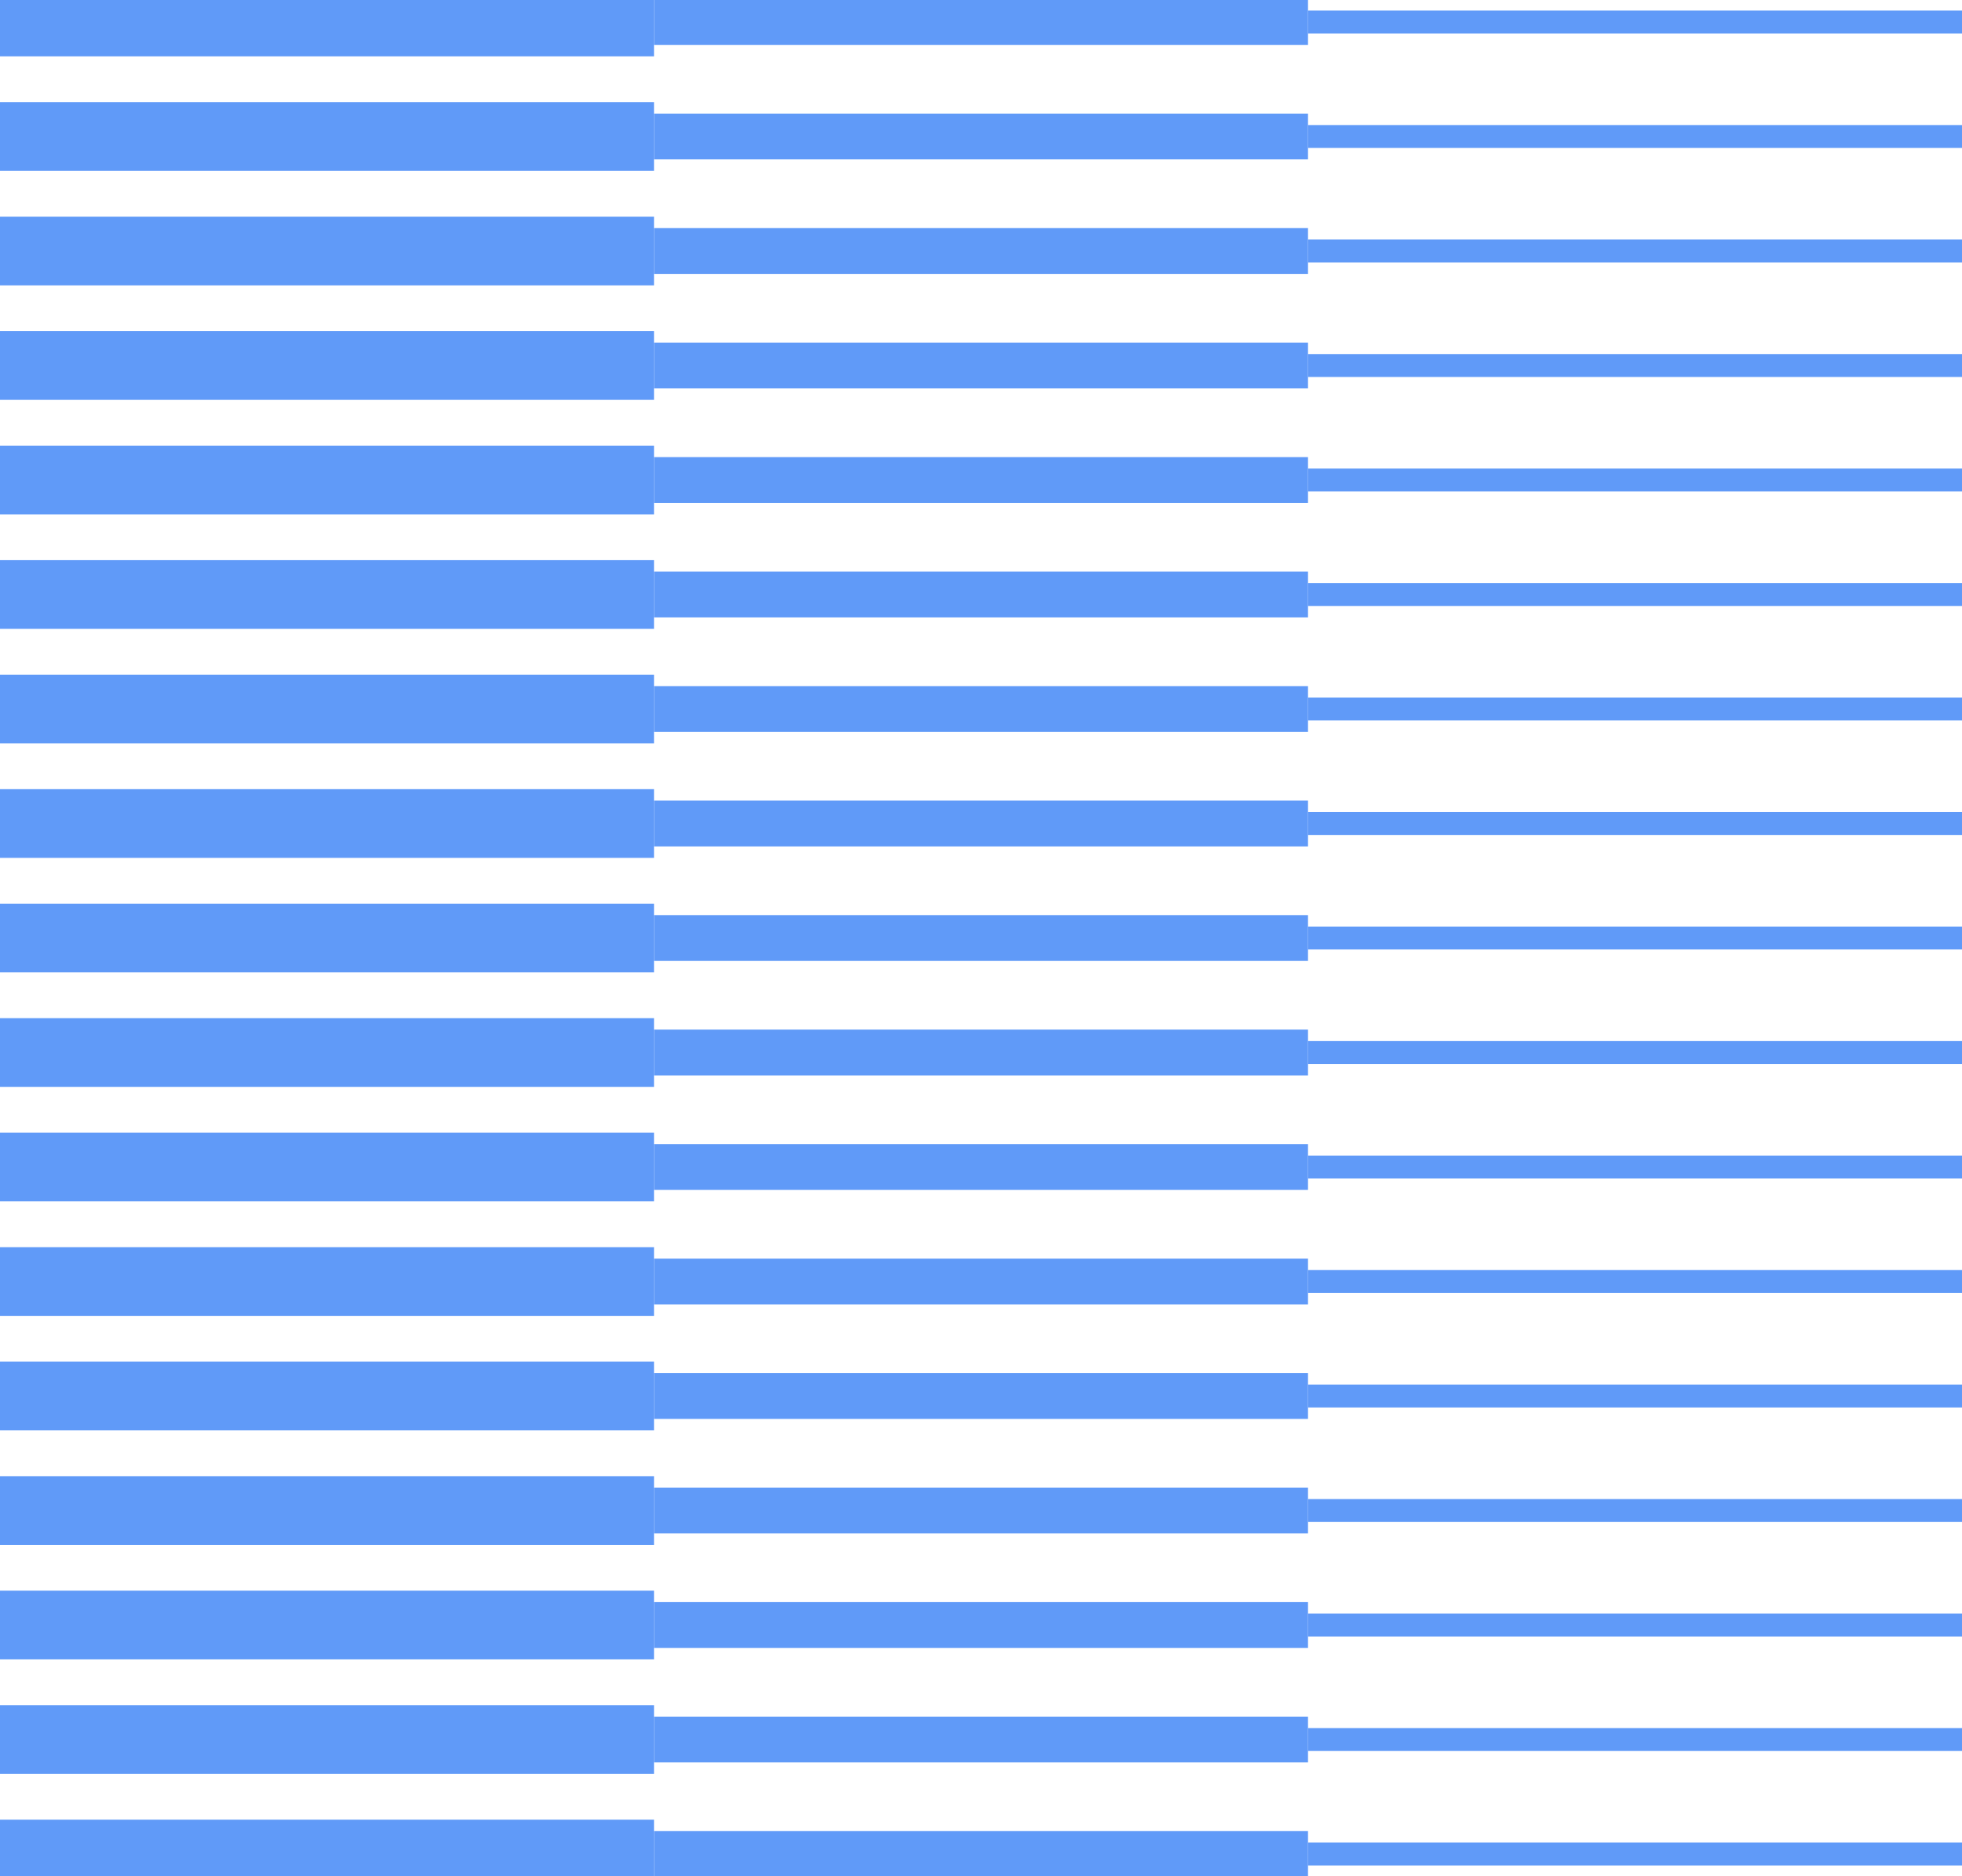 <svg width="390" height="373" viewBox="0 0 390 373" fill="none" xmlns="http://www.w3.org/2000/svg">
<g clip-path="url(#clip0_450_191)">
<path fill-rule="evenodd" clip-rule="evenodd" d="M130 11.204H0V-2.455H130V11.204Z" fill="#609AF8"/>
<path fill-rule="evenodd" clip-rule="evenodd" d="M130 33.97H0V20.311H130V33.97Z" fill="#609AF8"/>
<path fill-rule="evenodd" clip-rule="evenodd" d="M130 56.736H0V43.076H130V56.736Z" fill="#609AF8"/>
<path fill-rule="evenodd" clip-rule="evenodd" d="M130 79.501H0V65.842H130V79.501Z" fill="#609AF8"/>
<path fill-rule="evenodd" clip-rule="evenodd" d="M130 102.267H0V88.607H130V102.267Z" fill="#609AF8"/>
<path fill-rule="evenodd" clip-rule="evenodd" d="M130 125.033H0V111.373H130V125.033Z" fill="#609AF8"/>
<path fill-rule="evenodd" clip-rule="evenodd" d="M130 147.798H0V134.139H130V147.798Z" fill="#609AF8"/>
<path fill-rule="evenodd" clip-rule="evenodd" d="M130 170.566H0V156.906H130V170.566Z" fill="#609AF8"/>
<path fill-rule="evenodd" clip-rule="evenodd" d="M130 193.331H0V179.672H130V193.331Z" fill="#609AF8"/>
<path fill-rule="evenodd" clip-rule="evenodd" d="M130 216.097H0V202.438H130V216.097Z" fill="#609AF8"/>
<path fill-rule="evenodd" clip-rule="evenodd" d="M130 238.863H0V225.203H130V238.863Z" fill="#609AF8"/>
<path fill-rule="evenodd" clip-rule="evenodd" d="M130 261.628H0V247.969H130V261.628Z" fill="#609AF8"/>
<path fill-rule="evenodd" clip-rule="evenodd" d="M130 284.394H0V270.734H130V284.394Z" fill="#609AF8"/>
<path fill-rule="evenodd" clip-rule="evenodd" d="M130 307.159H0V293.5H130V307.159Z" fill="#609AF8"/>
<path fill-rule="evenodd" clip-rule="evenodd" d="M130 329.925H0V316.266H130V329.925Z" fill="#609AF8"/>
<path fill-rule="evenodd" clip-rule="evenodd" d="M130 352.691H0V339.031H130V352.691Z" fill="#609AF8"/>
<path fill-rule="evenodd" clip-rule="evenodd" d="M130 375.456H0V361.797H130V375.456Z" fill="#609AF8"/>
<path fill-rule="evenodd" clip-rule="evenodd" d="M260 8.927H130V-0.18H260V8.927Z" fill="#609AF8"/>
<path fill-rule="evenodd" clip-rule="evenodd" d="M260 31.692H130V22.586H260V31.692Z" fill="#609AF8"/>
<path fill-rule="evenodd" clip-rule="evenodd" d="M260 54.458H130V45.352H260V54.458Z" fill="#609AF8"/>
<path fill-rule="evenodd" clip-rule="evenodd" d="M260 77.225H130V68.119H260V77.225Z" fill="#609AF8"/>
<path fill-rule="evenodd" clip-rule="evenodd" d="M260 99.991H130V90.885H260V99.991Z" fill="#609AF8"/>
<path fill-rule="evenodd" clip-rule="evenodd" d="M260 122.757H130V113.65H260V122.757Z" fill="#609AF8"/>
<path fill-rule="evenodd" clip-rule="evenodd" d="M260 145.522H130V136.416H260V145.522Z" fill="#609AF8"/>
<path fill-rule="evenodd" clip-rule="evenodd" d="M260 168.288H130V159.182H260V168.288Z" fill="#609AF8"/>
<path fill-rule="evenodd" clip-rule="evenodd" d="M260 191.054H130V181.947H260V191.054Z" fill="#609AF8"/>
<path fill-rule="evenodd" clip-rule="evenodd" d="M260 213.819H130V204.713H260V213.819Z" fill="#609AF8"/>
<path fill-rule="evenodd" clip-rule="evenodd" d="M260 236.585H130V227.479H260V236.585Z" fill="#609AF8"/>
<path fill-rule="evenodd" clip-rule="evenodd" d="M260 259.35H130V250.244H260V259.35Z" fill="#609AF8"/>
<path fill-rule="evenodd" clip-rule="evenodd" d="M260 282.116H130V273.01H260V282.116Z" fill="#609AF8"/>
<path fill-rule="evenodd" clip-rule="evenodd" d="M260 304.882H130V295.775H260V304.882Z" fill="#609AF8"/>
<path fill-rule="evenodd" clip-rule="evenodd" d="M260 327.647H130V318.541H260V327.647Z" fill="#609AF8"/>
<path fill-rule="evenodd" clip-rule="evenodd" d="M260 350.413H130V341.307H260V350.413Z" fill="#609AF8"/>
<path fill-rule="evenodd" clip-rule="evenodd" d="M260 373.179H130V364.072H260V373.179Z" fill="#609AF8"/>
<path fill-rule="evenodd" clip-rule="evenodd" d="M390 6.651H260V2.098H390V6.651Z" fill="#609AF8"/>
<path fill-rule="evenodd" clip-rule="evenodd" d="M390 29.416H260V24.863H390V29.416Z" fill="#609AF8"/>
<path fill-rule="evenodd" clip-rule="evenodd" d="M390 52.182H260V47.629H390V52.182Z" fill="#609AF8"/>
<path fill-rule="evenodd" clip-rule="evenodd" d="M390 74.95H260V70.397H390V74.95Z" fill="#609AF8"/>
<path fill-rule="evenodd" clip-rule="evenodd" d="M390 97.715H260V93.162H390V97.715Z" fill="#609AF8"/>
<path fill-rule="evenodd" clip-rule="evenodd" d="M390 120.481H260V115.928H390V120.481Z" fill="#609AF8"/>
<path fill-rule="evenodd" clip-rule="evenodd" d="M390 143.247H260V138.693H390V143.247Z" fill="#609AF8"/>
<path fill-rule="evenodd" clip-rule="evenodd" d="M390 166.012H260V161.459H390V166.012Z" fill="#609AF8"/>
<path fill-rule="evenodd" clip-rule="evenodd" d="M390 188.778H260V184.225H390V188.778Z" fill="#609AF8"/>
<path fill-rule="evenodd" clip-rule="evenodd" d="M390 211.543H260V206.99H390V211.543Z" fill="#609AF8"/>
<path fill-rule="evenodd" clip-rule="evenodd" d="M390 234.309H260V229.756H390V234.309Z" fill="#609AF8"/>
<path fill-rule="evenodd" clip-rule="evenodd" d="M390 257.075H260V252.521H390V257.075Z" fill="#609AF8"/>
<path fill-rule="evenodd" clip-rule="evenodd" d="M390 279.84H260V275.287H390V279.84Z" fill="#609AF8"/>
<path fill-rule="evenodd" clip-rule="evenodd" d="M390 302.606H260V298.053H390V302.606Z" fill="#609AF8"/>
<path fill-rule="evenodd" clip-rule="evenodd" d="M390 325.372H260V320.818H390V325.372Z" fill="#609AF8"/>
<path fill-rule="evenodd" clip-rule="evenodd" d="M390 348.137H260V343.584H390V348.137Z" fill="#609AF8"/>
<path fill-rule="evenodd" clip-rule="evenodd" d="M390 370.903H260V366.35H390V370.903Z" fill="#609AF8"/>
</g>
<defs>
<clipPath id="clip0_450_191">
<rect width="390" height="373" fill="white"/>
</clipPath>
</defs>
</svg>
